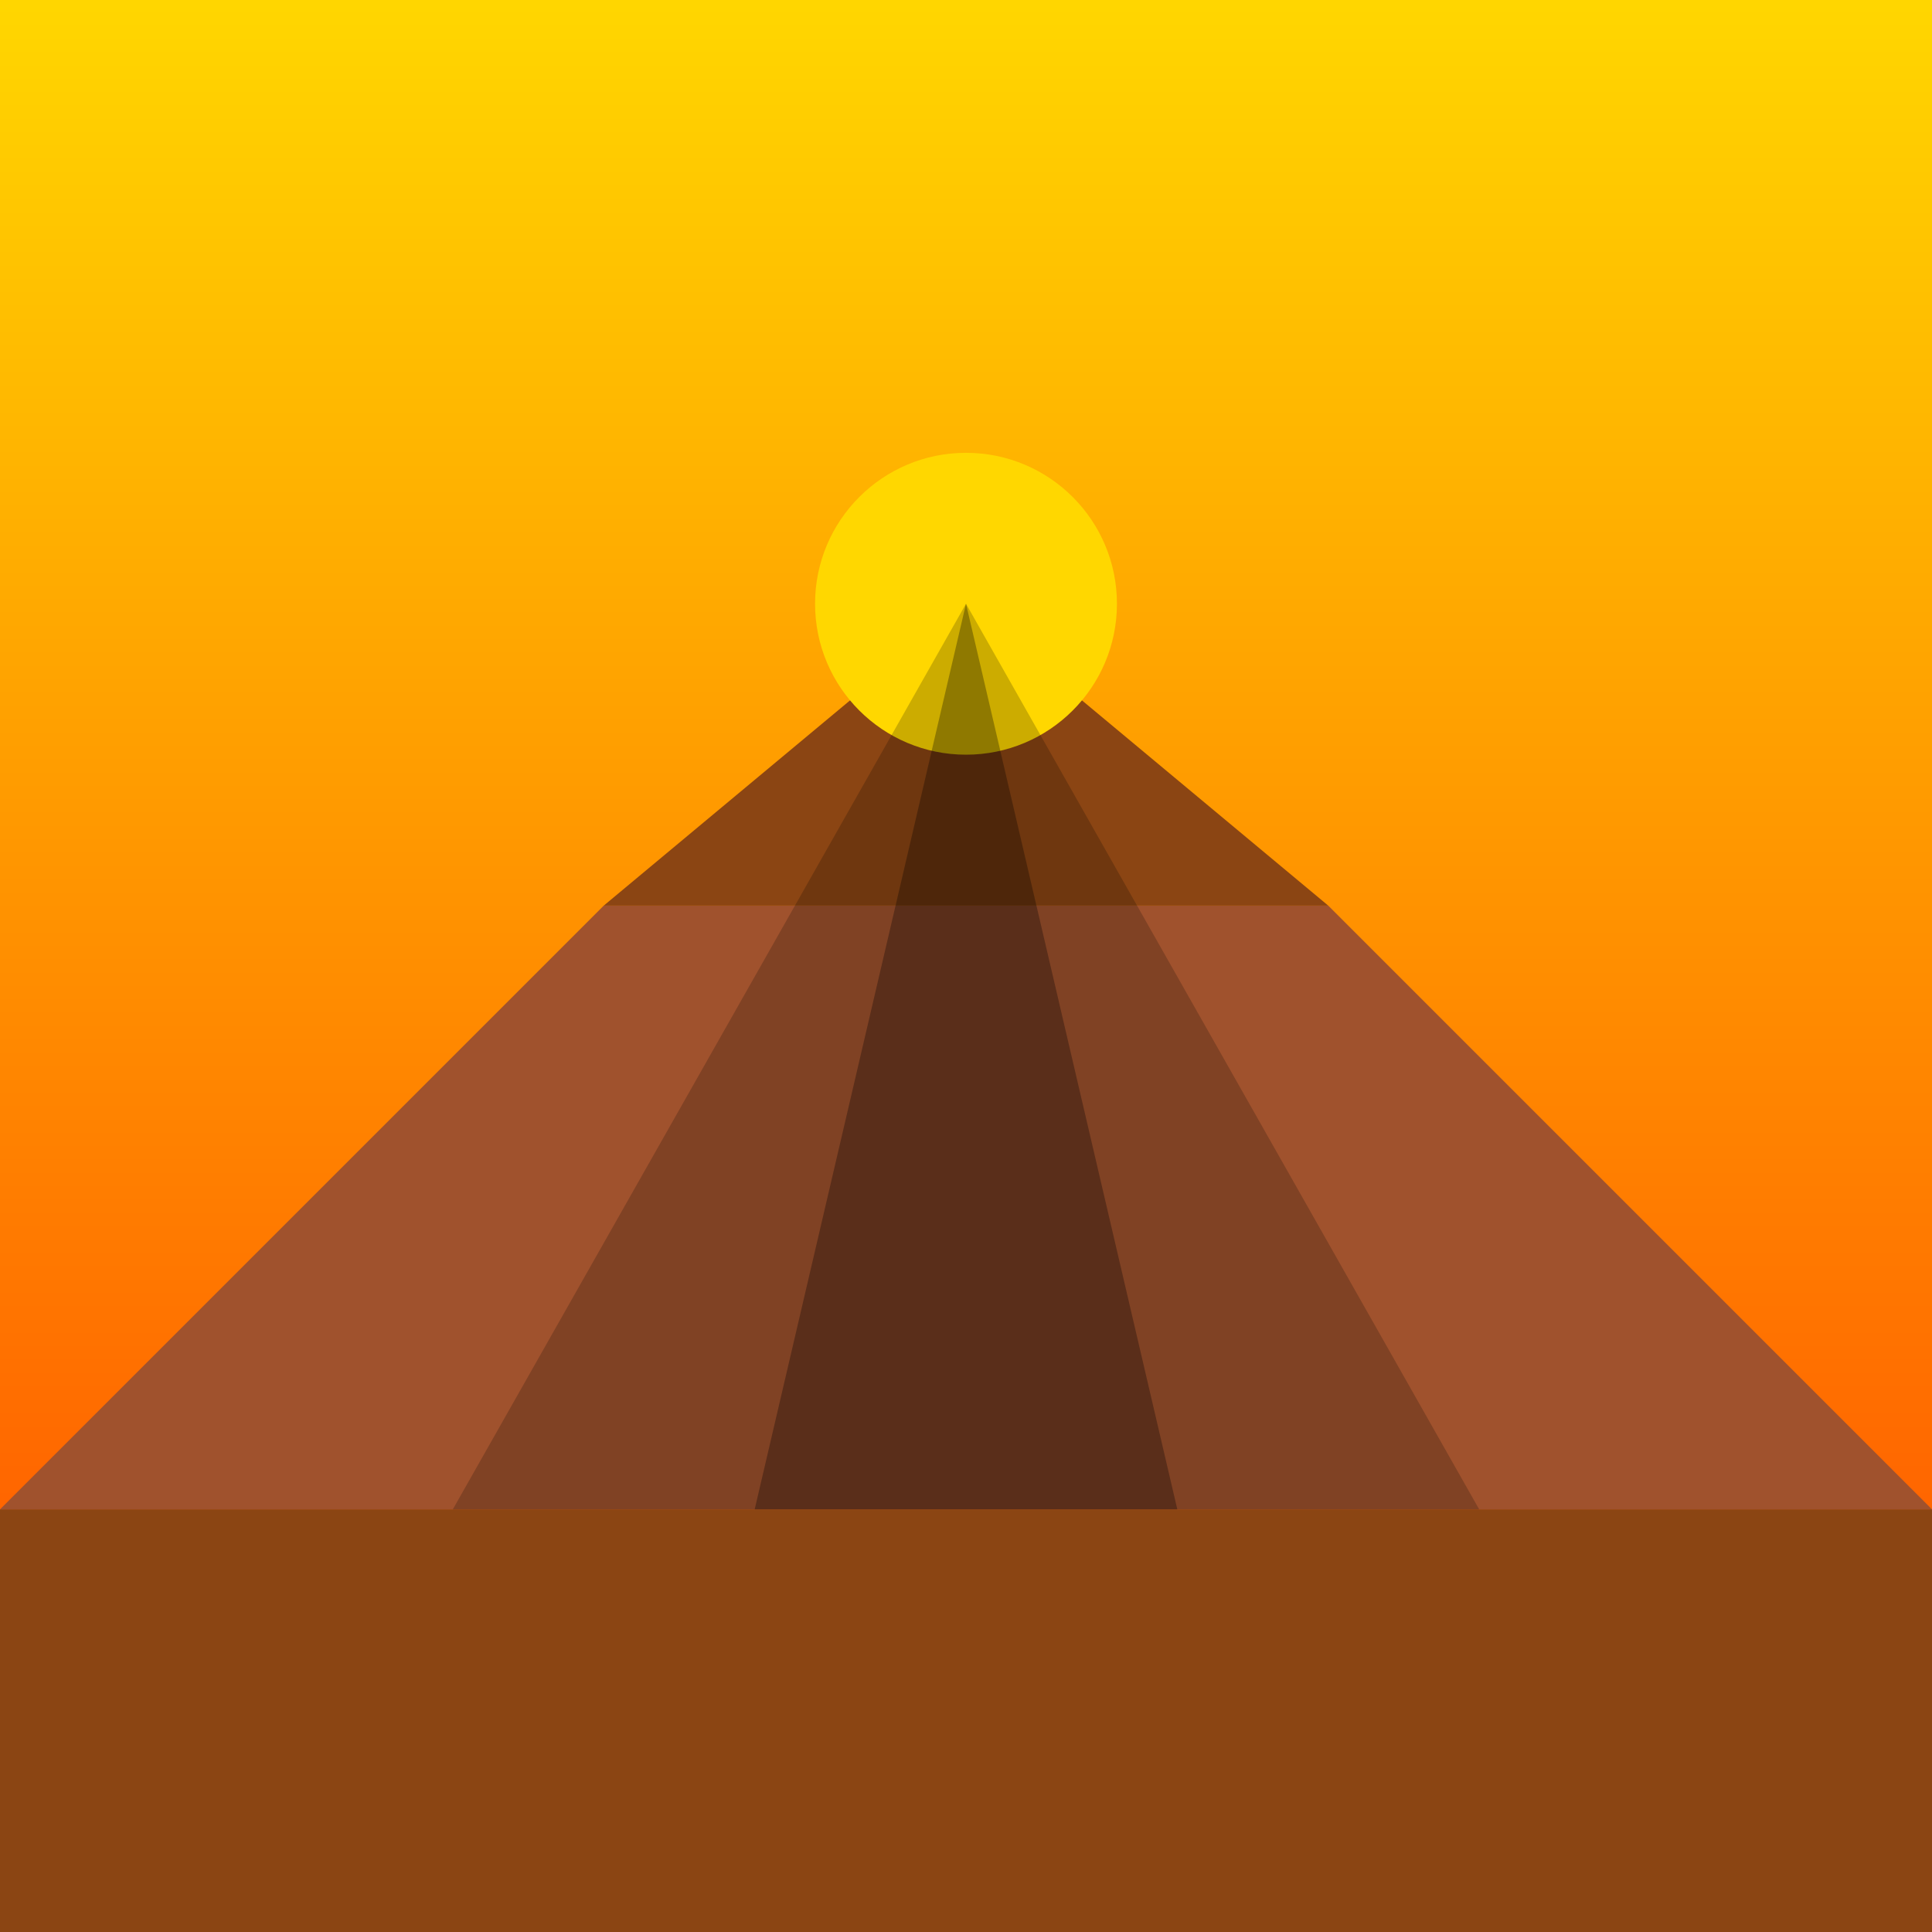 <svg viewBox="0 0 256 256" width="256" height="256"><defs><linearGradient id="skyGradient" x1="0" y1="0" x2="0" y2="1"><stop offset="0%" stop-color="#FFD700"/><stop offset="100%" stop-color="#FF4500"/></linearGradient></defs><rect width="256" height="256" fill="url(#skyGradient)"/><polygon points="0,200 256,200 256,256 0,256" fill="#8B4513"/><polygon points="0,200 80,120 176,120 256,200" fill="#A0522D"/><polygon points="80,120 128,80 176,120" fill="#8B4513"/><circle cx="128" cy="80" r="20" fill="#FFD700"/><polygon points="128,80 100,200 156,200" fill="#000000" opacity="0.3"/><polygon points="128,80 60,200 196,200" fill="#000000" opacity="0.2"/></svg>